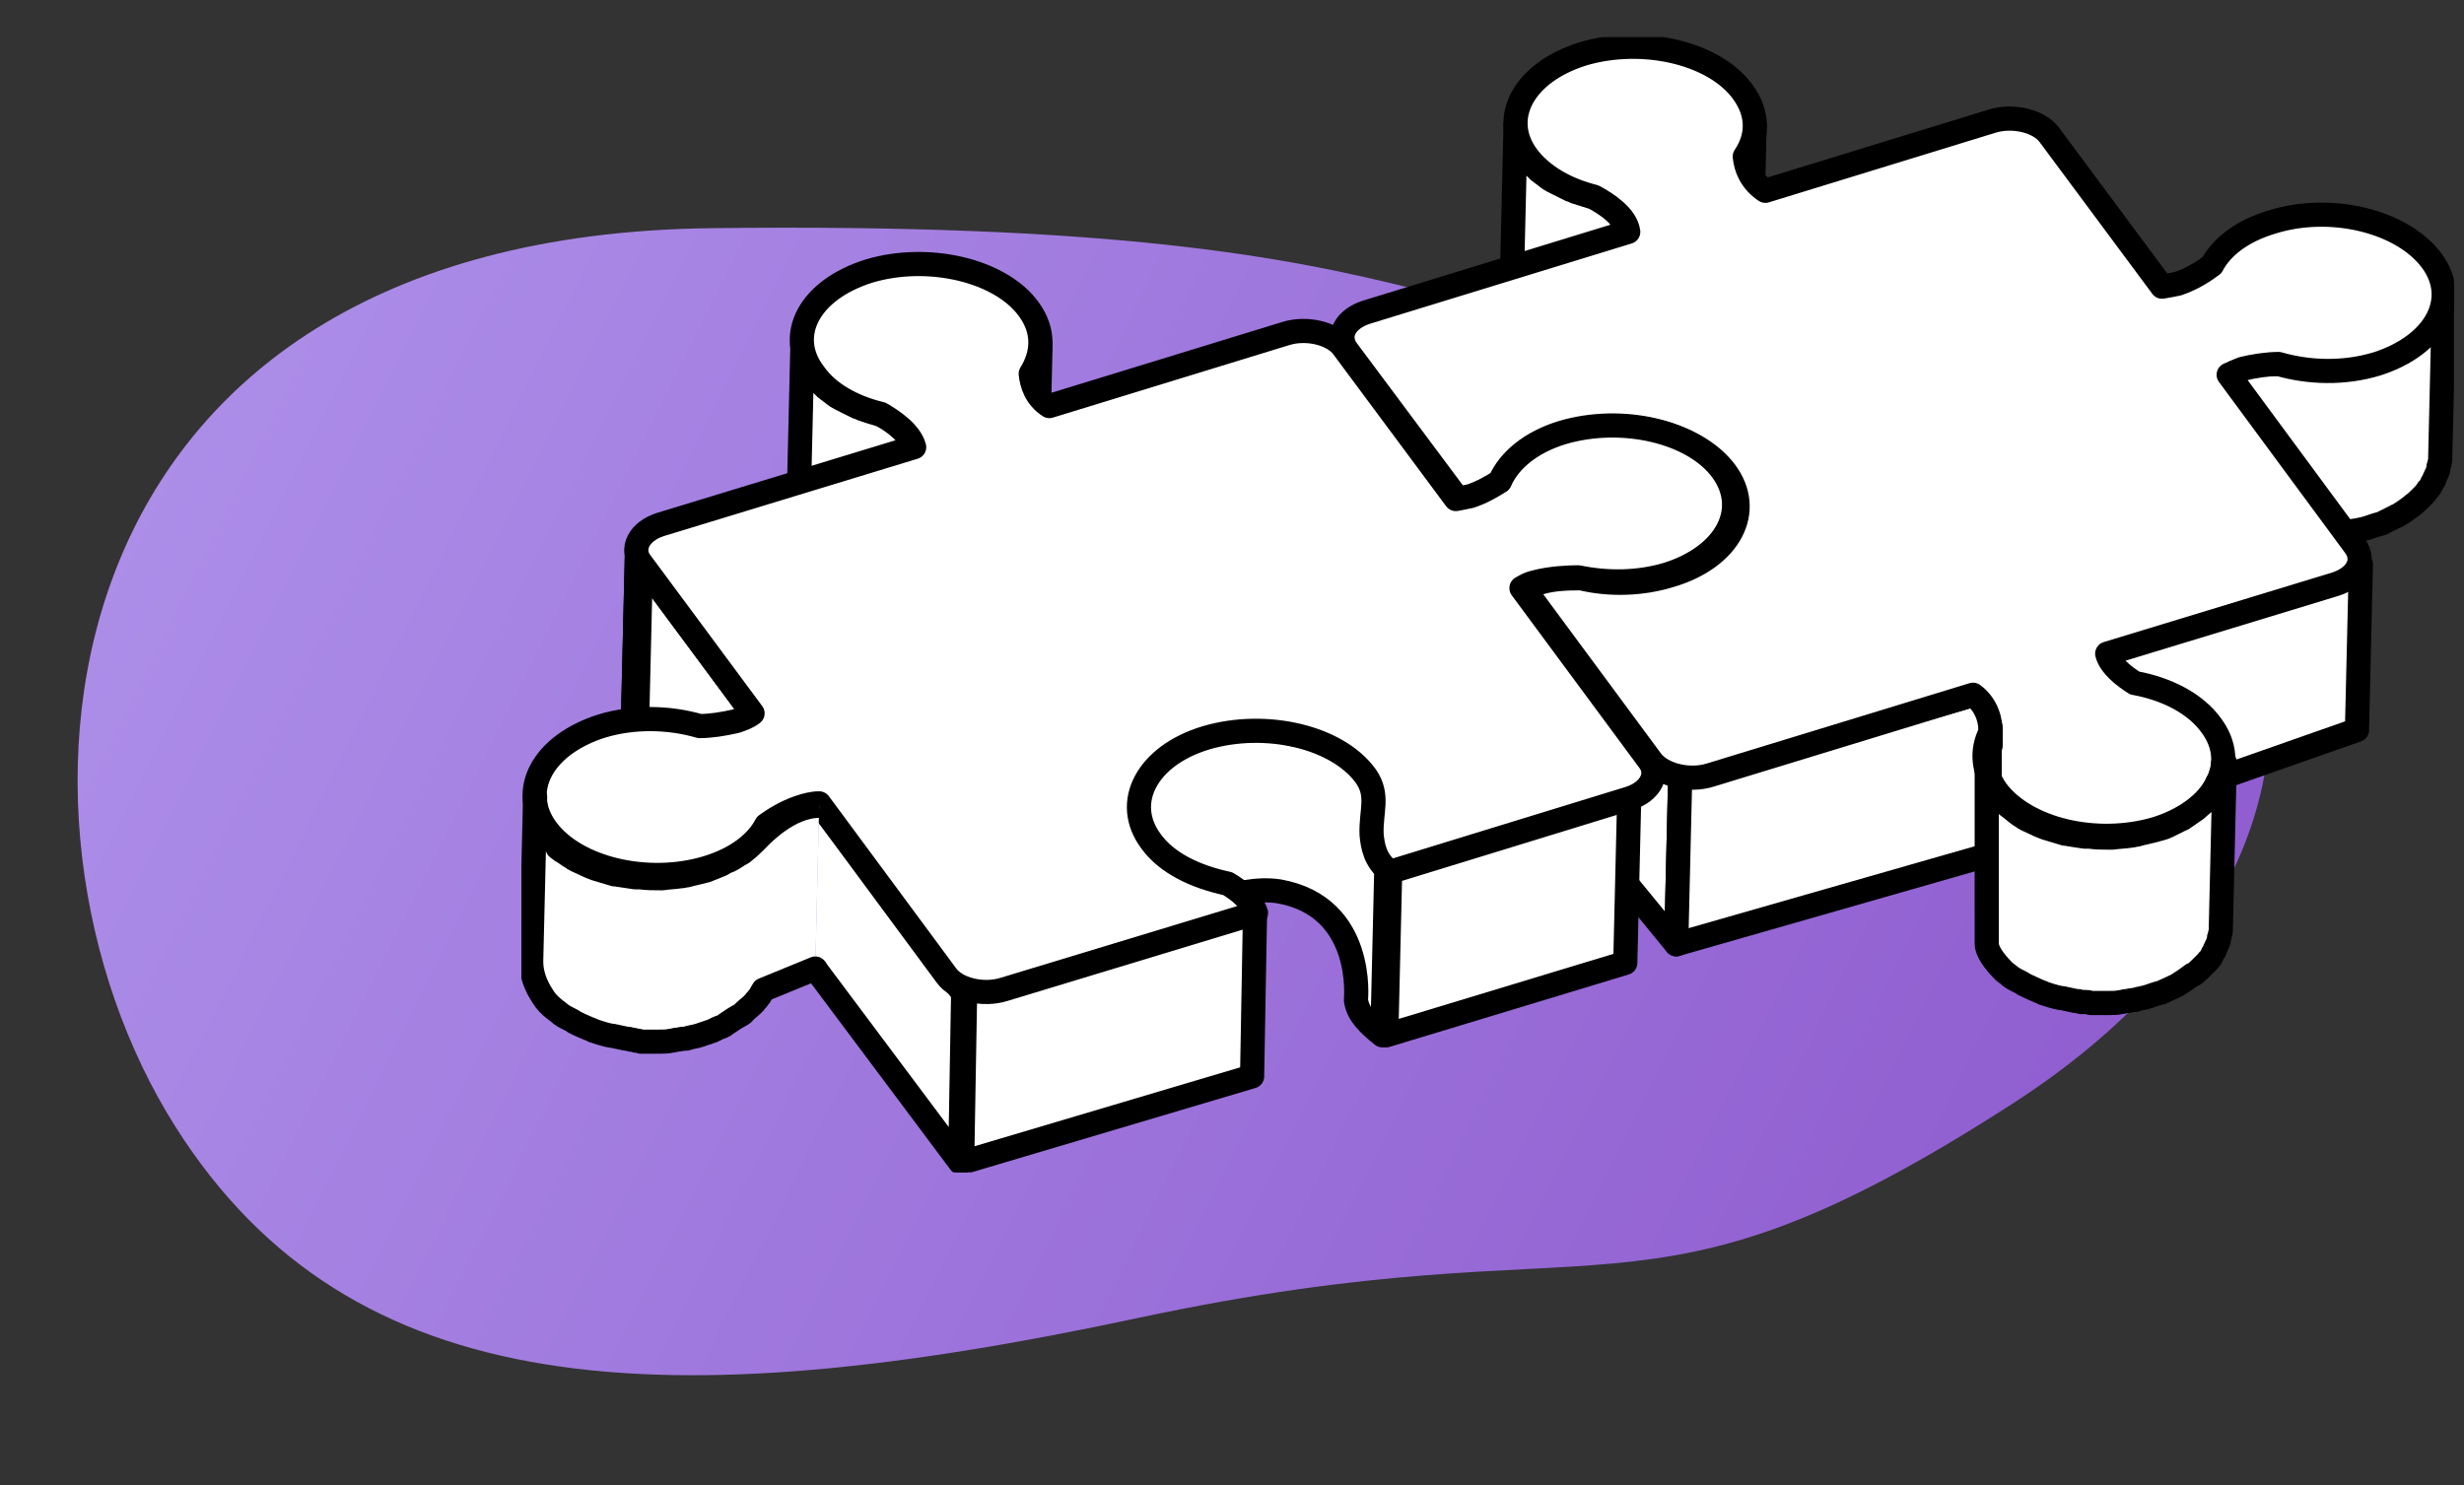 <svg width="204" height="123" viewBox="0 0 204 123" fill="none" xmlns="http://www.w3.org/2000/svg">
<rect x="0" y="0" width="204" height="123" fill="#333333" stroke="none"/>
<path d="M14.544 93.334C29.094 116.294 55.128 117.489 94.124 109.159C133.975 100.645 135.436 111.464 166.517 91.462C204.993 66.7 185.989 28.566 153.984 29.152C116.76 29.833 125.026 18.081 58.825 18.896C3.168 19.582 -1.657 67.767 14.544 93.334Z" fill="url(#paint0_linear)"/>
<g clip-path="url(#clip0)">
<path d="M145.023 11.666C145.023 11.747 144.941 11.828 144.941 11.909C144.779 12.233 144.617 12.638 144.455 12.962L144.13 26.576C144.293 26.333 144.374 26.171 144.455 25.928C144.536 25.766 144.536 25.685 144.617 25.523C144.617 25.442 144.698 25.361 144.698 25.28C144.698 25.199 144.779 25.199 144.779 25.118C144.86 24.875 144.86 24.631 144.941 24.307C144.941 24.226 144.941 24.145 144.941 24.064L145.266 10.369C145.266 10.855 145.185 11.261 145.023 11.666Z" fill="white" stroke="black" stroke-width="2" stroke-miterlimit="10" stroke-linejoin="round"/>
<path d="M131.966 16.366C131.48 16.204 130.912 16.042 130.425 15.88C130.263 15.799 130.101 15.718 130.02 15.718C129.696 15.556 129.371 15.393 129.047 15.231C128.885 15.15 128.722 15.069 128.56 14.988C128.236 14.826 127.993 14.583 127.749 14.421C127.668 14.34 127.506 14.259 127.425 14.178C127.101 13.854 126.776 13.53 126.452 13.206C125.722 12.233 125.398 11.261 125.479 10.288L125.154 23.983C125.154 24.956 125.479 25.928 126.127 26.9C126.371 27.224 126.695 27.63 127.101 27.873C127.182 27.954 127.344 28.035 127.425 28.197C127.668 28.44 127.993 28.602 128.236 28.764C128.398 28.845 128.56 28.926 128.722 29.007C129.047 29.169 129.371 29.331 129.696 29.494C129.858 29.575 130.02 29.656 130.101 29.656C130.182 29.656 130.263 29.737 130.263 29.737C130.669 29.899 131.155 30.061 131.561 30.142C132.615 30.709 134.156 31.762 134.399 33.059L134.723 19.364C134.642 17.987 133.02 16.933 131.966 16.366Z" fill="white" stroke="black" stroke-width="2" stroke-miterlimit="10" stroke-linejoin="round"/>
<path d="M202.275 25.118C202.275 25.199 202.275 25.361 202.194 25.442C202.113 25.604 202.113 25.766 202.032 25.928C201.951 26.009 201.951 26.171 201.87 26.252C201.789 26.333 201.789 26.414 201.708 26.495C201.627 26.657 201.464 26.9 201.383 27.062C201.221 27.305 201.059 27.468 200.897 27.63L200.816 27.711C200.572 27.954 200.329 28.116 200.086 28.359C199.761 28.602 199.437 28.845 199.032 29.088C198.951 29.169 198.869 29.169 198.707 29.25C198.383 29.412 198.058 29.575 197.734 29.737C197.41 29.899 197.085 29.98 196.761 30.061C196.193 30.223 195.545 30.385 194.977 30.466C194.815 30.466 194.653 30.547 194.49 30.547C193.923 30.628 193.274 30.628 192.706 30.628C192.625 30.628 192.544 30.628 192.463 30.628C191.895 30.628 191.247 30.547 190.679 30.466C190.598 30.466 190.598 30.466 190.517 30.466C186.3 29.412 184.759 31.114 184.11 30.952L188.246 43.755C188.408 43.837 188.652 43.837 188.814 43.918C189.219 43.999 189.706 44.08 190.111 44.161H190.192C190.273 44.161 190.273 44.161 190.354 44.161C190.679 44.242 191.003 44.242 191.409 44.242C191.652 44.242 191.895 44.242 192.139 44.242C192.22 44.242 192.301 44.242 192.382 44.242C192.463 44.242 192.463 44.242 192.544 44.242C192.95 44.242 193.355 44.242 193.76 44.161C193.923 44.161 194.004 44.161 194.085 44.08C194.247 44.08 194.409 43.999 194.571 43.999C194.734 43.999 194.977 43.918 195.139 43.918C195.545 43.837 195.95 43.755 196.355 43.593C196.599 43.512 196.842 43.431 197.166 43.35C197.248 43.35 197.329 43.269 197.329 43.269C197.653 43.107 197.977 42.945 198.302 42.783C198.383 42.702 198.545 42.702 198.626 42.621C199.032 42.378 199.356 42.135 199.68 41.892C199.68 41.892 199.761 41.892 199.761 41.811C200.005 41.649 200.248 41.406 200.41 41.243L200.491 41.162C200.654 41 200.816 40.838 200.978 40.595C200.978 40.595 200.978 40.514 201.059 40.514C201.221 40.352 201.302 40.109 201.383 39.947C201.464 39.866 201.464 39.785 201.546 39.704C201.546 39.704 201.546 39.704 201.546 39.623C201.627 39.542 201.627 39.38 201.708 39.299C201.789 39.137 201.789 39.056 201.87 38.894V38.812C201.87 38.731 201.87 38.65 201.951 38.488C201.951 38.326 202.032 38.245 202.032 38.083C202.032 38.002 202.032 37.921 202.032 37.84L202.356 24.145C202.356 24.712 202.275 24.956 202.275 25.118Z" fill="white" stroke="black" stroke-width="2" stroke-miterlimit="10" stroke-linejoin="round"/>
<path d="M111.53 29.007C111.287 28.683 111.125 28.278 111.125 27.954L110.8 41.649C110.8 41.973 110.882 42.378 111.206 42.702L120.451 55.181L120.775 41.487L111.53 29.007Z" fill="white" stroke="black" stroke-width="2" stroke-miterlimit="10" stroke-linejoin="round"/>
<path d="M142.752 39.056C142.509 38.65 142.184 38.326 141.779 38.002C141.698 37.921 141.535 37.84 141.454 37.759C141.211 37.516 140.887 37.354 140.562 37.111C140.4 37.03 140.238 36.949 140.157 36.868C139.832 36.706 139.427 36.544 139.103 36.381C138.94 36.3 138.859 36.3 138.697 36.219C138.616 36.219 138.616 36.138 138.535 36.138C138.048 35.976 137.562 35.814 137.075 35.733H136.994C136.589 35.652 136.264 35.571 135.859 35.49C135.697 35.49 135.534 35.49 135.453 35.409C135.291 35.409 135.21 35.409 135.048 35.328C134.886 35.328 134.805 35.328 134.642 35.328C134.237 35.328 133.831 35.328 133.426 35.328H133.345C133.264 35.328 133.183 35.328 133.102 35.328C132.777 35.328 132.453 35.328 132.128 35.409C131.966 35.409 131.804 35.49 131.642 35.49C131.48 35.49 131.317 35.571 131.074 35.571C130.912 35.571 130.831 35.571 130.669 35.652C130.263 35.733 129.858 35.814 129.452 35.976C129.209 36.057 128.966 36.138 128.722 36.219C128.479 36.3 128.236 36.462 127.993 36.544C127.83 36.624 127.668 36.706 127.506 36.787C127.101 37.03 126.695 37.273 126.29 37.516C126.209 37.516 126.209 37.597 126.127 37.597C125.722 37.921 125.398 38.245 125.154 38.65L125.073 38.731L124.992 38.812C124.749 39.137 124.587 39.38 124.424 39.704C124.424 39.785 124.343 39.866 124.343 39.866C124.1 40.028 123.776 40.271 123.37 40.433C123.289 40.514 123.127 40.514 122.965 40.595C122.64 40.757 122.316 40.919 121.91 41.081C121.505 41.162 121.1 41.325 120.694 41.325L120.37 55.019C120.613 55.019 120.775 54.938 120.937 54.938C121.181 54.857 121.343 54.857 121.586 54.776C121.748 54.695 121.91 54.695 122.073 54.614C122.316 54.533 122.478 54.452 122.721 54.29C122.884 54.209 122.965 54.209 123.127 54.128C123.451 53.966 123.776 53.723 124.1 53.561C124.262 53.156 124.506 52.75 124.83 52.345L124.911 52.264C125.235 51.94 125.56 51.535 125.965 51.211C126.046 51.211 126.046 51.13 126.127 51.13C126.452 50.887 126.857 50.562 127.344 50.4C127.506 50.319 127.668 50.238 127.83 50.157C128.317 49.914 128.722 49.752 129.29 49.59C129.858 49.428 130.344 49.347 130.912 49.185C131.074 49.185 131.236 49.104 131.48 49.104C131.966 49.023 132.453 49.023 132.939 48.942C133.02 48.942 133.102 48.942 133.183 48.942C133.75 48.942 134.318 48.942 134.805 49.023C134.967 49.023 135.048 49.023 135.21 49.104C135.697 49.185 136.264 49.266 136.751 49.347H136.832C137.4 49.509 137.886 49.671 138.454 49.833C138.616 49.914 138.697 49.914 138.859 49.995C139.184 50.157 139.589 50.319 139.914 50.481C140.076 50.562 140.238 50.644 140.319 50.724C140.643 50.887 140.887 51.13 141.211 51.292C141.292 51.373 141.454 51.454 141.535 51.535C141.86 51.859 142.184 52.183 142.509 52.588C143.238 53.561 143.563 54.533 143.482 55.505L143.806 41.811C143.806 41 143.482 40.028 142.752 39.056Z" fill="white" stroke="black" stroke-width="2" stroke-miterlimit="10" stroke-linejoin="round"/>
<path d="M195.463 46.754L195.139 60.449L174.136 67.823L174.46 54.128L195.463 46.754Z" fill="white" stroke="black" stroke-width="2" stroke-miterlimit="10" stroke-linejoin="round"/>
<path d="M139.102 64.5L138.778 78.195L125.884 62.474L126.127 48.78L139.102 64.5Z" fill="white" stroke="black" stroke-width="2" stroke-miterlimit="10" stroke-linejoin="round"/>
<path d="M165.134 57.045L164.81 70.74L138.778 78.195L139.103 64.5L165.134 57.045Z" fill="white" stroke="black" stroke-width="2" stroke-miterlimit="10" stroke-linejoin="round"/>
<path d="M143.563 42.54C143.563 42.621 143.563 42.702 143.482 42.864C143.482 43.026 143.401 43.188 143.32 43.35C143.238 43.431 143.238 43.593 143.157 43.675C143.076 43.756 143.076 43.837 142.995 43.999C142.914 44.161 142.752 44.404 142.671 44.566C142.509 44.809 142.346 44.971 142.184 45.133L142.103 45.214C141.86 45.457 141.617 45.619 141.373 45.862C141.049 46.106 140.643 46.349 140.319 46.592C140.238 46.673 140.157 46.673 139.995 46.754C139.67 46.916 139.346 47.078 139.022 47.24C138.697 47.402 138.373 47.483 138.048 47.564C137.562 47.726 136.994 47.807 136.426 47.969C136.264 47.969 136.102 48.05 135.94 48.05C135.453 48.131 134.967 48.131 134.561 48.212C134.48 48.212 134.399 48.212 134.318 48.212C133.75 48.212 133.264 48.212 132.696 48.131C132.534 48.131 132.453 48.131 132.291 48.05C131.723 47.969 131.236 47.888 130.669 47.807L130.344 61.421C130.669 61.502 131.074 61.583 131.399 61.583C131.561 61.583 131.723 61.583 131.885 61.664C132.047 61.664 132.128 61.664 132.291 61.745C132.372 61.745 132.534 61.745 132.615 61.745C133.021 61.745 133.426 61.745 133.831 61.745H133.913C133.994 61.745 134.075 61.745 134.156 61.745C134.48 61.745 134.724 61.745 135.048 61.664C135.21 61.664 135.372 61.583 135.534 61.583C135.697 61.583 135.859 61.502 136.102 61.502C136.264 61.502 136.345 61.502 136.508 61.421C136.913 61.34 137.319 61.259 137.724 61.097C137.967 61.016 138.211 60.935 138.535 60.854C138.616 60.854 138.697 60.773 138.697 60.773C139.022 60.611 139.346 60.449 139.67 60.287C139.751 60.206 139.914 60.206 139.995 60.124C140.4 59.881 140.725 59.638 141.049 59.395C141.049 59.395 141.049 59.395 141.13 59.395C141.373 59.233 141.617 58.99 141.779 58.828L141.86 58.747C142.022 58.585 142.184 58.423 142.265 58.261C142.265 58.261 142.265 58.18 142.346 58.18C142.509 58.018 142.59 57.775 142.671 57.612C142.752 57.531 142.752 57.45 142.833 57.369C142.833 57.369 142.833 57.369 142.833 57.288C142.914 57.207 142.914 57.045 142.995 56.964C143.076 56.802 143.076 56.721 143.157 56.559V56.478C143.157 56.397 143.157 56.316 143.238 56.154C143.238 55.992 143.32 55.911 143.32 55.749C143.32 55.668 143.32 55.587 143.32 55.506L143.644 41.811C143.563 42.135 143.563 42.297 143.563 42.54Z" fill="white" stroke="black" stroke-width="2" stroke-miterlimit="10" stroke-linejoin="round"/>
<path d="M128.885 61.502C129.29 61.502 129.614 61.421 129.939 61.421C130.101 61.421 130.263 61.421 130.344 61.421L130.669 47.726C130.588 47.726 130.507 47.726 130.344 47.726C130.263 47.726 130.263 47.726 130.182 47.726C129.858 47.726 129.533 47.726 129.128 47.807C129.047 47.807 129.047 47.807 129.047 47.807C128.722 47.807 128.317 47.888 127.993 47.969H127.911C127.668 48.05 127.344 48.05 127.101 48.131C126.938 48.212 126.857 48.212 126.695 48.294C126.452 48.374 126.208 48.456 125.965 48.618L125.641 62.312C125.965 62.15 126.371 61.988 126.776 61.826C127.019 61.745 127.344 61.664 127.668 61.583C127.993 61.502 128.398 61.421 128.722 61.421C128.804 61.502 128.804 61.502 128.885 61.502Z" fill="white" stroke="black" stroke-width="2" stroke-miterlimit="10" stroke-linejoin="round"/>
<path d="M131.074 4.454C136.021 2.995 141.941 4.373 144.293 7.614C145.59 9.397 145.59 11.261 144.455 12.962C144.536 13.854 144.941 14.988 146.158 15.799L164.891 10.045C166.675 9.478 168.864 10.045 169.675 11.18L179.001 23.74C179.488 23.659 179.893 23.578 180.299 23.497C181.515 23.092 182.488 22.444 183.137 21.957C183.948 20.418 185.651 19.121 188.084 18.392C192.95 16.852 198.869 18.311 201.302 21.552C203.735 24.794 201.627 28.602 196.761 30.142C194.085 30.952 191.165 30.871 188.651 30.142C187.759 30.142 186.624 30.304 185.651 30.547C185.246 30.709 184.84 30.871 184.516 31.033L194.977 45.214C195.869 46.43 195.139 47.807 193.355 48.374L174.46 54.128C174.703 55.1 175.839 55.992 176.731 56.559C179.407 57.045 181.758 58.261 183.056 60.044C185.489 63.285 183.38 67.094 178.515 68.633C173.568 70.092 167.729 68.714 165.296 65.473C164.161 63.852 163.999 62.15 164.81 60.611C164.81 59.8 164.566 58.423 163.35 57.531L141.617 64.176C139.832 64.743 137.643 64.176 136.751 63.042L126.209 48.78C126.533 48.618 126.938 48.456 127.344 48.294C128.56 47.888 130.02 47.888 130.912 47.888C133.264 48.456 135.94 48.374 138.292 47.645C143.238 46.187 145.266 42.297 142.833 39.056C140.4 35.814 134.48 34.437 129.614 35.895C126.938 36.706 125.154 38.245 124.424 39.947C123.857 40.352 123.046 40.838 121.992 41.162C121.586 41.243 121.181 41.406 120.775 41.406L111.53 29.007C110.638 27.792 111.368 26.414 113.152 25.847L134.805 19.202C134.642 17.905 133.02 16.852 131.966 16.285C129.696 15.718 127.668 14.583 126.452 12.962C124.1 9.802 126.127 5.993 131.074 4.454Z" fill="white" stroke="black" stroke-width="2" stroke-miterlimit="10" stroke-linejoin="round"/>
<path d="M85.904 29.655C85.904 29.737 85.823 29.818 85.823 29.899C85.661 30.223 85.499 30.628 85.337 30.952L85.012 44.647C85.175 44.485 85.256 44.242 85.337 43.999C85.418 43.837 85.418 43.755 85.499 43.593C85.499 43.512 85.58 43.431 85.58 43.35C85.58 43.269 85.661 43.269 85.661 43.188C85.742 42.945 85.742 42.702 85.823 42.378C85.823 42.297 85.823 42.216 85.823 42.135L86.148 28.521C86.148 28.926 86.067 29.25 85.904 29.655Z" fill="white" stroke="black" stroke-width="2" stroke-miterlimit="10" stroke-linejoin="round"/>
<path d="M72.929 34.355C72.362 34.194 71.875 34.031 71.388 33.869C71.226 33.788 71.064 33.707 70.983 33.707C70.659 33.545 70.334 33.383 70.01 33.221C69.848 33.14 69.686 33.059 69.523 32.978C69.199 32.816 68.956 32.573 68.712 32.411C68.631 32.33 68.469 32.249 68.388 32.168C68.064 31.843 67.739 31.519 67.415 31.195C66.685 30.223 66.361 29.25 66.442 28.278L66.117 41.973C66.117 42.945 66.442 43.918 67.09 44.89C67.334 45.214 67.658 45.619 68.064 45.862C68.145 45.944 68.307 46.025 68.388 46.105C68.631 46.349 68.956 46.511 69.199 46.673C69.361 46.754 69.523 46.835 69.686 46.916C70.01 47.078 70.334 47.24 70.659 47.402C70.821 47.483 70.983 47.564 71.064 47.564C71.145 47.564 71.226 47.645 71.226 47.645C71.632 47.807 72.118 47.969 72.605 48.05C73.578 48.537 75.119 49.59 75.362 50.806L75.686 37.111C75.362 35.895 73.902 34.842 72.929 34.355Z" fill="white" stroke="black" stroke-width="2" stroke-miterlimit="10" stroke-linejoin="round"/>
<path d="M52.414 59.233L52.738 45.538C52.738 45.862 52.819 46.268 53.062 46.592L52.738 60.287C52.495 59.881 52.414 59.557 52.414 59.233Z" fill="white"/>
<path d="M53.061 46.592L52.737 60.287C52.493 59.962 52.331 59.557 52.412 59.233L52.737 45.538C52.656 45.862 52.818 46.268 53.061 46.592Z" fill="white" stroke="black" stroke-width="2" stroke-miterlimit="10" stroke-linejoin="round"/>
<path d="M52.414 59.233L52.738 45.538C52.738 45.862 52.819 46.268 53.062 46.592L52.738 60.287C52.495 59.881 52.414 59.557 52.414 59.233Z" stroke="black" stroke-width="2" stroke-miterlimit="10" stroke-linejoin="round"/>
<path d="M53.061 46.592L52.737 60.287L61.981 72.766L62.306 59.071L53.061 46.592Z" fill="white" stroke="black" stroke-width="2" stroke-miterlimit="10" stroke-linejoin="round"/>
<path d="M115.098 72.037L114.774 85.731L134.561 79.735L134.886 66.04L115.098 72.037Z" fill="white" stroke="black" stroke-width="2" stroke-miterlimit="10" stroke-linejoin="round"/>
<path d="M113.963 70.74L114.044 67.094C114.044 66.121 113.72 65.149 113.071 64.176C112.828 63.771 112.503 63.447 112.098 63.123C112.017 63.042 111.855 62.961 111.774 62.88C111.53 62.637 111.206 62.474 110.882 62.231C110.719 62.15 110.557 62.069 110.476 61.988C110.152 61.826 109.746 61.664 109.422 61.502C109.26 61.421 109.179 61.421 109.016 61.34C108.935 61.34 108.935 61.259 108.854 61.259C108.368 61.097 107.881 60.935 107.395 60.854H107.313C106.908 60.773 106.584 60.692 106.178 60.611C106.016 60.611 105.854 60.611 105.773 60.53C105.61 60.53 105.529 60.53 105.367 60.449C105.205 60.449 105.124 60.449 104.962 60.368C104.556 60.368 104.151 60.368 103.745 60.368H103.664C103.583 60.368 103.502 60.368 103.421 60.368C103.096 60.368 102.772 60.368 102.448 60.449C102.286 60.449 102.123 60.53 101.961 60.53C101.799 60.53 101.637 60.611 101.393 60.611C101.231 60.611 101.15 60.611 100.988 60.692C100.583 60.773 100.177 60.854 99.772 61.016C99.528 61.097 99.285 61.178 98.961 61.259C98.88 61.259 98.88 61.34 98.799 61.34C98.474 61.502 98.069 61.664 97.744 61.826C97.663 61.907 97.582 61.907 97.501 61.988C97.096 62.231 96.771 62.474 96.447 62.718H96.366C96.122 62.88 95.879 63.123 95.717 63.285L95.636 63.366C95.474 63.528 95.311 63.69 95.149 63.933C95.149 63.933 95.149 64.014 95.068 64.014C94.906 64.176 94.825 64.419 94.744 64.581C94.663 64.662 94.663 64.743 94.582 64.825C94.582 64.825 94.582 64.825 94.582 64.906C94.5 64.987 94.5 65.149 94.419 65.23C94.338 65.392 94.338 65.473 94.257 65.635V65.716C94.257 65.797 94.257 65.878 94.176 66.04C94.176 66.202 94.095 66.283 94.095 66.445C94.095 66.526 94.095 66.607 94.095 66.688L93.771 80.383C93.771 80.14 93.852 79.978 93.852 79.735C93.852 79.654 93.852 79.573 93.933 79.411C94.014 79.249 94.014 79.087 94.095 78.924C94.176 78.844 94.176 78.681 94.257 78.6C94.338 78.519 94.338 78.438 94.419 78.357C94.5 78.195 94.663 77.952 94.744 77.79C94.906 77.547 95.068 77.385 95.23 77.142L95.311 77.061C95.555 76.818 95.798 76.656 96.041 76.412C96.366 76.169 96.771 75.926 97.096 75.683C97.177 75.602 97.258 75.602 97.339 75.521C97.663 75.359 97.987 75.197 98.393 75.035C98.717 74.873 99.042 74.792 99.366 74.711C99.934 74.549 100.42 74.468 100.988 74.305C101.15 74.305 101.312 74.225 101.475 74.225C101.961 74.144 103.989 73.495 105.935 73.819C113.071 75.116 112.26 82.814 112.26 82.814C112.422 83.949 113.233 84.759 114.45 85.731L114.774 72.037C114.531 71.712 114.206 71.226 113.963 70.74Z" fill="white" stroke="black" stroke-width="2" stroke-miterlimit="10" stroke-linejoin="round"/>
<path d="M67.82 66.526L79.741 82.247L79.498 96.266L67.496 80.221" fill="white"/>
<path d="M67.82 66.526L79.741 82.247L79.498 96.266L67.496 80.221" stroke="black" stroke-width="2" stroke-miterlimit="10" stroke-linejoin="round"/>
<path d="M103.907 75.521L103.664 89.135L79.66 96.266L79.903 82.247L103.907 75.521Z" fill="white" stroke="black" stroke-width="2" stroke-miterlimit="10" stroke-linejoin="round"/>
<path d="M71.956 22.444C76.822 20.985 82.823 22.363 85.175 25.604C86.472 27.387 86.391 29.25 85.337 30.952C85.418 31.762 85.742 32.897 86.878 33.626L106.421 27.63C108.205 27.062 110.395 27.63 111.206 28.764L120.532 41.325C120.937 41.243 121.424 41.163 121.748 41.081C122.721 40.757 123.532 40.271 124.181 39.866C124.911 38.164 126.695 36.624 129.371 35.814C134.318 34.356 140.238 35.733 142.59 38.974C144.941 42.216 142.914 46.025 138.048 47.564C135.616 48.294 133.021 48.294 130.669 47.807C129.777 47.807 128.317 47.888 127.101 48.212C126.695 48.294 126.371 48.456 125.965 48.699L136.508 62.961C137.4 64.095 136.67 65.554 134.886 66.121L115.099 72.199C113.801 71.307 113.639 69.93 113.558 69.119C113.477 67.174 114.207 65.878 113.071 64.257C110.719 61.016 104.8 59.638 99.853 61.097C94.987 62.556 92.879 66.445 95.311 69.687C96.609 71.469 98.961 72.604 101.637 73.171C102.61 73.738 103.664 74.63 103.989 75.602L83.147 81.923C81.363 82.49 79.174 81.923 78.363 80.788L67.82 66.526C67.253 66.526 66.685 66.688 66.198 66.85C64.982 67.256 64.009 67.904 63.441 68.309C62.63 69.849 60.927 71.145 58.494 71.874C53.629 73.333 47.709 71.956 45.276 68.714C42.843 65.473 44.952 61.664 49.817 60.124C52.493 59.314 55.413 59.395 57.927 60.124C58.819 60.124 59.873 59.962 60.927 59.719C61.414 59.557 61.9 59.395 62.306 59.071L53.061 46.592C52.169 45.457 52.899 43.999 54.683 43.431L75.686 37.03C75.362 35.814 73.902 34.842 72.929 34.275C70.578 33.707 68.55 32.573 67.415 30.952C64.982 27.792 67.009 23.983 71.956 22.444Z" fill="white" stroke="black" stroke-width="2" stroke-miterlimit="10" stroke-linejoin="round"/>
<path d="M164.728 64.5V61.826L164.647 64.419C164.728 64.419 164.728 64.5 164.728 64.5Z" fill="white" stroke="black" stroke-width="2" stroke-miterlimit="10" stroke-linejoin="round"/>
<path d="M164.81 60.611C164.81 60.53 164.81 60.449 164.81 60.287V61.745V60.611Z" fill="white" stroke="black" stroke-width="2" stroke-miterlimit="10" stroke-linejoin="round"/>
<path d="M184.029 63.609C184.029 63.69 184.029 63.852 183.948 63.933C183.867 64.095 183.867 64.257 183.786 64.419C183.705 64.5 183.705 64.662 183.624 64.743C183.542 64.825 183.542 64.906 183.461 65.068C183.38 65.23 183.218 65.473 183.137 65.635C182.975 65.878 182.813 66.04 182.65 66.283C182.65 66.283 182.65 66.364 182.569 66.364C182.326 66.607 182.083 66.769 181.84 67.012C181.515 67.255 181.11 67.499 180.785 67.742C180.704 67.823 180.623 67.823 180.461 67.904C180.137 68.066 179.812 68.228 179.488 68.39C179.163 68.552 178.839 68.633 178.515 68.714C177.947 68.876 177.46 68.957 176.893 69.119C176.731 69.119 176.568 69.2 176.406 69.2C175.92 69.281 175.433 69.281 174.865 69.362C174.784 69.362 174.784 69.362 174.703 69.362C174.136 69.362 173.568 69.362 173 69.281C172.838 69.281 172.757 69.281 172.595 69.281C172.027 69.2 171.54 69.119 171.054 69.038H170.973C170.405 68.876 169.919 68.714 169.351 68.552C169.189 68.471 169.108 68.471 168.945 68.39C168.621 68.228 168.216 68.066 167.891 67.904C167.729 67.823 167.567 67.742 167.486 67.661C167.161 67.499 166.918 67.255 166.594 67.012C166.513 66.931 166.35 66.85 166.269 66.769C165.945 66.445 165.539 66.121 165.296 65.716C165.053 65.392 164.566 64.176 164.485 63.852C164.485 63.852 164.485 77.223 164.485 78.114C164.485 79.005 165.621 80.14 165.945 80.464C166.026 80.545 166.188 80.626 166.269 80.707C166.513 80.95 166.837 81.112 167.161 81.275C167.324 81.356 167.486 81.437 167.567 81.518C167.891 81.68 168.297 81.842 168.621 82.004C168.783 82.085 168.864 82.085 169.027 82.166C169.108 82.166 169.108 82.247 169.189 82.247C169.675 82.409 170.162 82.571 170.648 82.652H170.73C171.135 82.733 171.459 82.814 171.865 82.895C172.027 82.895 172.189 82.895 172.27 82.976C172.433 82.976 172.514 82.976 172.676 82.976C172.838 82.976 172.919 82.976 173.081 83.057C173.487 83.057 173.892 83.057 174.298 83.057H174.379C174.46 83.057 174.541 83.057 174.622 83.057C174.946 83.057 175.271 83.057 175.595 82.976C175.757 82.976 175.92 82.895 176.082 82.895C176.244 82.895 176.406 82.814 176.568 82.814C176.731 82.814 176.812 82.814 176.974 82.733C177.379 82.652 177.785 82.571 178.19 82.409C178.434 82.328 178.677 82.247 179.001 82.166C179.082 82.166 179.082 82.085 179.163 82.085C179.488 81.923 179.893 81.761 180.218 81.599C180.299 81.518 180.38 81.518 180.461 81.436C180.866 81.193 181.191 80.95 181.515 80.707C181.515 80.707 181.515 80.707 181.596 80.707C181.84 80.545 182.083 80.302 182.245 80.14L182.326 80.059C182.488 79.897 182.65 79.735 182.813 79.573C182.813 79.573 182.813 79.492 182.894 79.492C183.056 79.33 183.137 79.087 183.218 78.924C183.299 78.843 183.299 78.762 183.38 78.681C183.38 78.681 183.38 78.681 183.38 78.6C183.461 78.519 183.461 78.357 183.543 78.276C183.624 78.114 183.624 78.033 183.705 77.871V77.79C183.705 77.709 183.705 77.628 183.786 77.466C183.786 77.304 183.867 77.223 183.867 77.061C183.867 76.98 183.867 76.899 183.867 76.818L184.191 63.123C184.029 63.123 184.029 63.366 184.029 63.609Z" fill="white" stroke="black" stroke-width="2" stroke-miterlimit="10" stroke-linejoin="round"/>
<path d="M67.82 66.729C65.306 66.729 63.036 69.16 62.711 69.484C62.63 69.566 62.63 69.566 62.549 69.647C62.306 69.89 61.981 70.214 61.657 70.457C61.495 70.619 61.333 70.7 61.17 70.781C60.927 70.943 60.684 71.105 60.359 71.267C60.116 71.348 59.954 71.429 59.711 71.591C59.305 71.754 58.9 71.916 58.494 72.078C57.927 72.24 57.44 72.321 56.873 72.483C56.71 72.483 56.548 72.564 56.305 72.564C55.818 72.645 55.332 72.645 54.845 72.726C54.764 72.726 54.683 72.726 54.683 72.726C54.115 72.726 53.548 72.726 52.98 72.645C52.818 72.645 52.737 72.645 52.574 72.645C52.007 72.564 51.52 72.483 50.953 72.402H50.871C50.304 72.24 49.817 72.078 49.25 71.916C49.087 71.835 49.006 71.835 48.844 71.754C48.52 71.591 48.114 71.429 47.79 71.267C47.628 71.186 47.465 71.105 47.384 71.024C47.06 70.862 46.817 70.619 46.492 70.457C46.411 70.376 46.249 70.295 46.168 70.214C45.925 69.647 45.6 69.241 45.276 68.917C44.546 67.945 44.222 66.972 44.303 66L43.978 79.614C43.978 80.586 44.303 81.559 44.952 82.531C45.195 82.936 45.519 83.26 45.925 83.585C46.006 83.666 46.168 83.747 46.249 83.828C46.492 84.071 46.817 84.233 47.141 84.395C47.303 84.476 47.465 84.557 47.547 84.638C47.871 84.8 48.195 84.962 48.601 85.124C48.763 85.205 48.844 85.205 49.006 85.286C49.087 85.286 49.087 85.367 49.169 85.367C49.655 85.529 50.142 85.691 50.628 85.772H50.709C51.115 85.853 51.439 85.934 51.845 86.016C52.007 86.016 52.088 86.016 52.25 86.097C52.412 86.097 52.493 86.097 52.656 86.178C52.818 86.178 52.899 86.178 53.061 86.259C53.467 86.259 53.872 86.259 54.277 86.259H54.358C54.44 86.259 54.521 86.259 54.602 86.259C54.926 86.259 55.251 86.259 55.575 86.178C55.737 86.178 55.899 86.097 56.062 86.097C56.224 86.097 56.386 86.016 56.629 86.016C56.791 86.016 56.873 86.016 57.035 85.934C57.44 85.853 57.846 85.772 58.251 85.61C58.494 85.529 58.738 85.448 58.981 85.367C59.143 85.286 59.305 85.205 59.468 85.124C59.711 85.043 59.954 84.962 60.116 84.8C60.359 84.638 60.603 84.476 60.846 84.314C61.008 84.233 61.252 84.071 61.414 83.99C61.495 83.909 61.576 83.909 61.576 83.828C61.819 83.585 62.062 83.422 62.306 83.179C62.387 83.098 62.387 83.098 62.468 83.017C62.549 82.855 62.711 82.774 62.792 82.612C62.955 82.45 63.036 82.207 63.198 81.964L67.5 80.203" fill="white"/>
<path d="M67.82 66.729C65.306 66.729 63.036 69.16 62.711 69.484C62.63 69.566 62.63 69.566 62.549 69.647C62.306 69.89 61.981 70.214 61.657 70.457C61.495 70.619 61.333 70.7 61.17 70.781C60.927 70.943 60.684 71.105 60.359 71.267C60.116 71.348 59.954 71.429 59.711 71.591C59.305 71.754 58.9 71.916 58.494 72.078C57.927 72.24 57.44 72.321 56.873 72.483C56.71 72.483 56.548 72.564 56.305 72.564C55.818 72.645 55.332 72.645 54.845 72.726C54.764 72.726 54.683 72.726 54.683 72.726C54.115 72.726 53.548 72.726 52.98 72.645C52.818 72.645 52.737 72.645 52.574 72.645C52.007 72.564 51.52 72.483 50.953 72.402H50.871C50.304 72.24 49.817 72.078 49.25 71.916C49.087 71.835 49.006 71.835 48.844 71.754C48.52 71.591 48.114 71.429 47.79 71.267C47.628 71.186 47.465 71.105 47.384 71.024C47.06 70.862 46.817 70.619 46.492 70.457C46.411 70.376 46.249 70.295 46.168 70.214C45.925 69.647 45.6 69.241 45.276 68.917C44.546 67.945 44.222 66.972 44.303 66L43.978 79.614C43.978 80.586 44.303 81.559 44.952 82.531C45.195 82.936 45.519 83.26 45.925 83.585C46.006 83.666 46.168 83.747 46.249 83.828C46.492 84.071 46.817 84.233 47.141 84.395C47.303 84.476 47.465 84.557 47.547 84.638C47.871 84.8 48.195 84.962 48.601 85.124C48.763 85.205 48.844 85.205 49.006 85.286C49.087 85.286 49.087 85.367 49.169 85.367C49.655 85.529 50.142 85.691 50.628 85.772H50.709C51.115 85.853 51.439 85.934 51.845 86.016C52.007 86.016 52.088 86.016 52.25 86.097C52.412 86.097 52.493 86.097 52.656 86.178C52.818 86.178 52.899 86.178 53.061 86.259C53.467 86.259 53.872 86.259 54.277 86.259H54.358C54.44 86.259 54.521 86.259 54.602 86.259C54.926 86.259 55.251 86.259 55.575 86.178C55.737 86.178 55.899 86.097 56.062 86.097C56.224 86.097 56.386 86.016 56.629 86.016C56.791 86.016 56.873 86.016 57.035 85.934C57.44 85.853 57.846 85.772 58.251 85.61C58.494 85.529 58.738 85.448 58.981 85.367C59.143 85.286 59.305 85.205 59.468 85.124C59.711 85.043 59.954 84.962 60.116 84.8C60.359 84.638 60.603 84.476 60.846 84.314C61.008 84.233 61.252 84.071 61.414 83.99C61.495 83.909 61.576 83.909 61.576 83.828C61.819 83.585 62.062 83.422 62.306 83.179C62.387 83.098 62.387 83.098 62.468 83.017C62.549 82.855 62.711 82.774 62.792 82.612C62.955 82.45 63.036 82.207 63.198 81.964L67.5 80.203V80.703" stroke="black" stroke-width="2" stroke-miterlimit="10" stroke-linejoin="round"/>
</g>
<defs>
<linearGradient id="paint0_linear" x1="10.499" y1="-8.56673e-07" x2="176.999" y2="83" gradientUnits="userSpaceOnUse">
<stop stop-color="#AF93EB"/>
<stop offset="1" stop-color="#905ED0"/>
</linearGradient>
<clipPath id="clip0">
<rect width="160" height="94" fill="white" transform="translate(43.167 3.076)"/>
</clipPath>
</defs>
</svg>
